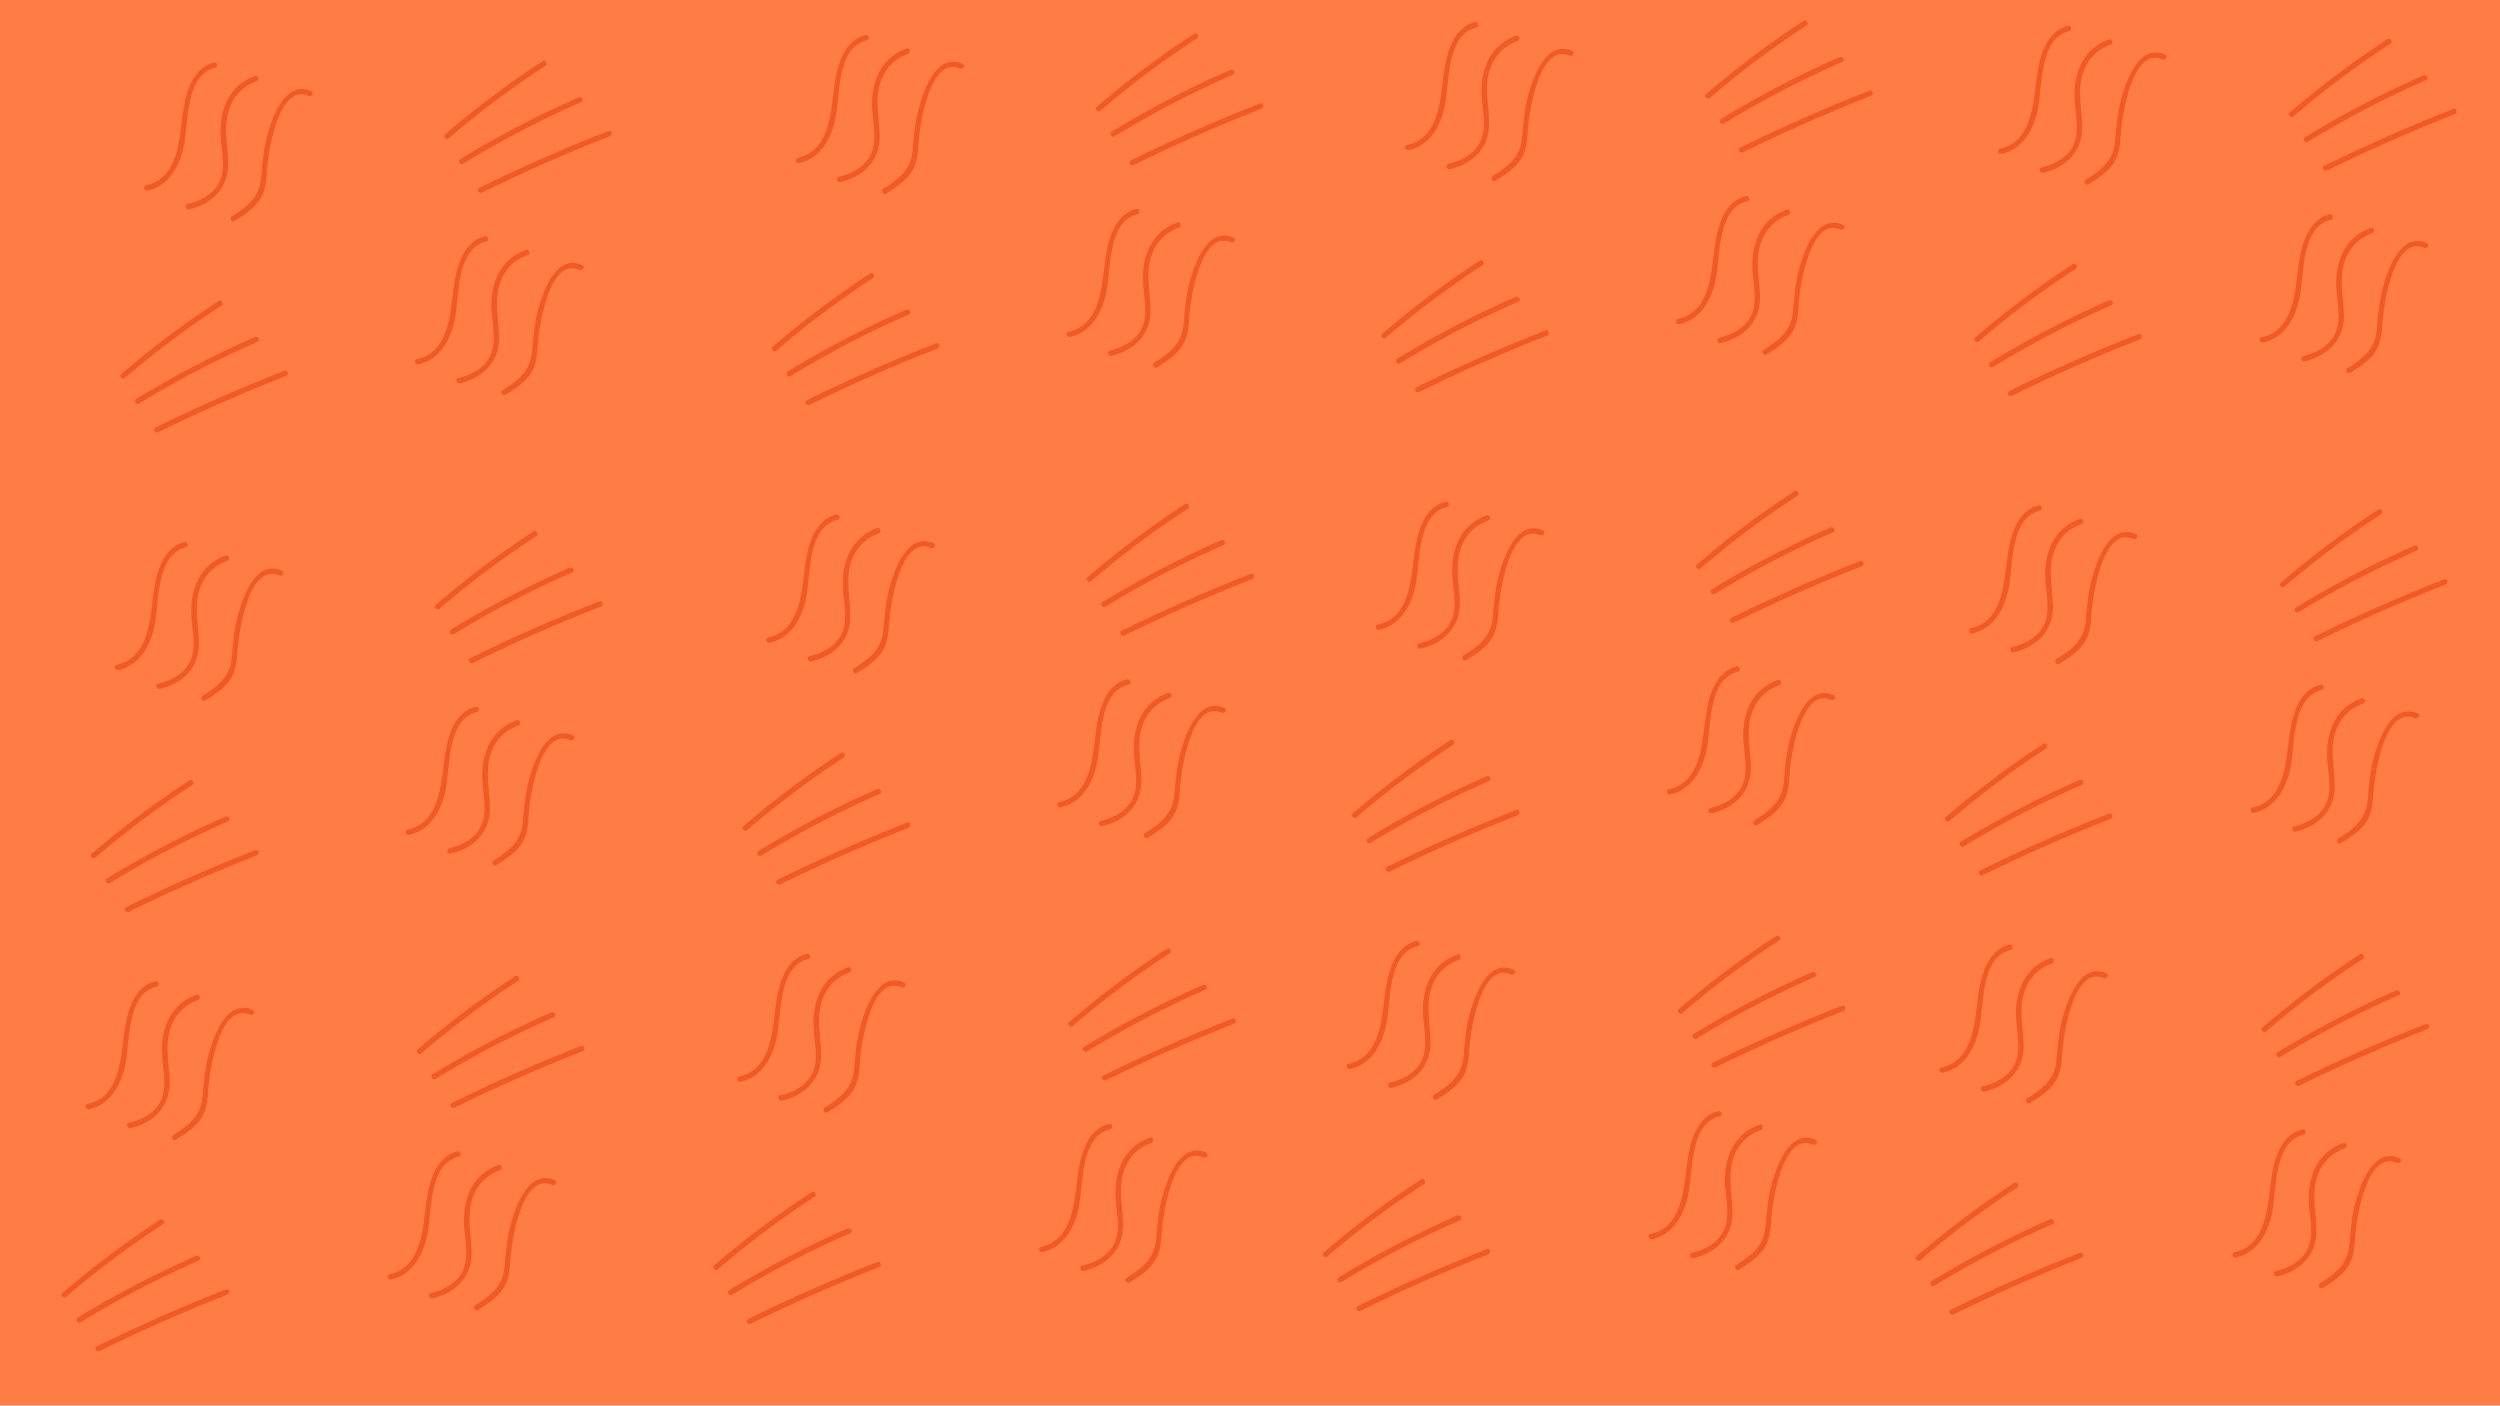 <svg xmlns="http://www.w3.org/2000/svg" viewBox="0 0 1366 768"><defs><style>.cls-1{fill:#ff7d45;}.cls-2{fill:#f15a24;}</style></defs><title>Asset 2</title><g id="Layer_2" data-name="Layer 2"><g id="Layer_1-2" data-name="Layer 1"><rect class="cls-1" width="1366" height="768"/><path class="cls-2" d="M116.83,34.16c-12.08,2.88-15.64,17.75-17,28.32-1.87,14.1-2.58,35-20,38.76-1.89.41-1.09,3.3.8,2.9,11.92-2.59,17.93-14,20-25.13,2.4-12.57.72-38.08,17-42,1.87-.45,1.08-3.34-.8-2.89Z"/><path class="cls-2" d="M139.32,41.54c-13.38,4.74-18.92,17-18.86,30.53,0,8.37,3,17.74,0,25.84-2.84,7.67-10.48,11.9-18,13.62-1.88.43-1.08,3.32.8,2.9,12.51-2.84,21.5-11.6,21.46-24.85,0-8.58-2.14-17-.61-25.58,1.62-9.17,7.21-16.43,16.07-19.57,1.81-.64,1-3.54-.8-2.89Z"/><path class="cls-2" d="M170.12,49.83C156,43.77,149.2,63.07,146.28,73.07c-2.39,8.2-2.88,16.21-3.68,24.63-1,10.18-7.77,15.36-15.92,20.45-1.63,1-.13,3.62,1.52,2.59,4.73-2.95,9.63-6.06,13.05-10.56,3.8-5,4.25-10.76,4.61-16.82.57-9.5,6.15-48.08,22.74-40.94,1.76.76,3.29-1.82,1.52-2.59Z"/><path class="cls-2" d="M68.34,206.46A491.55,491.55,0,0,1,121,167c1.61-1.05.11-3.65-1.52-2.59a499.38,499.38,0,0,0-53.28,40c-1.46,1.26.67,3.38,2.13,2.12Z"/><path class="cls-2" d="M76,220.5a540.49,540.49,0,0,1,64.66-33.71c1.76-.78.24-3.36-1.52-2.59a541.25,541.25,0,0,0-64.66,33.71c-1.64,1-.14,3.6,1.52,2.59Z"/><path class="cls-2" d="M86.38,236.22q34.29-16.87,69.89-30.81c1.78-.69,1-3.59-.79-2.89q-36,14.07-70.61,31.11c-1.73.85-.22,3.44,1.51,2.59Z"/><path class="cls-2" d="M100.83,296.16c-12.08,2.88-15.64,17.75-17,28.32-1.87,14.1-2.58,35-20,38.76-1.89.41-1.09,3.3.8,2.9,11.92-2.59,17.93-14,20-25.13,2.4-12.57.72-38.08,17-42,1.87-.45,1.08-3.34-.8-2.89Z"/><path class="cls-2" d="M123.32,303.54c-13.38,4.74-18.92,17-18.86,30.53,0,8.37,3,17.74,0,25.84-2.84,7.67-10.48,11.9-18,13.62-1.88.43-1.08,3.32.8,2.9,12.51-2.84,21.5-11.6,21.46-24.85,0-8.58-2.14-17-.61-25.58,1.62-9.17,7.21-16.43,16.07-19.57,1.81-.64,1-3.54-.8-2.89Z"/><path class="cls-2" d="M154.12,311.83c-14.09-6.06-20.92,13.24-23.84,23.24-2.39,8.2-2.88,16.21-3.68,24.63-1,10.18-7.77,15.36-15.92,20.45-1.63,1-.13,3.62,1.52,2.59,4.73-2.95,9.63-6.06,13-10.56,3.8-5,4.25-10.76,4.61-16.82.57-9.5,6.15-48.08,22.74-40.94,1.76.76,3.29-1.82,1.52-2.59Z"/><path class="cls-2" d="M52.34,468.46A491.55,491.55,0,0,1,105,429c1.61-1.05.11-3.65-1.52-2.59a499.38,499.38,0,0,0-53.28,40c-1.46,1.26.67,3.38,2.13,2.12Z"/><path class="cls-2" d="M60,482.5a540.49,540.49,0,0,1,64.66-33.71c1.76-.78.24-3.36-1.52-2.59a541.25,541.25,0,0,0-64.66,33.71c-1.64,1-.14,3.6,1.52,2.59Z"/><path class="cls-2" d="M70.38,498.22q34.29-16.87,69.89-30.81c1.78-.69,1-3.59-.79-2.89q-36,14.07-70.61,31.11c-1.73.85-.22,3.44,1.51,2.59Z"/><path class="cls-2" d="M84.83,536.16c-12.08,2.88-15.64,17.75-17,28.32-1.87,14.1-2.58,35-20,38.76-1.89.41-1.09,3.3.8,2.9,11.92-2.59,17.93-14,20-25.13,2.4-12.57.72-38.08,17-42,1.87-.45,1.08-3.34-.8-2.89Z"/><path class="cls-2" d="M107.32,543.54c-13.38,4.74-18.92,17-18.86,30.53,0,8.37,3,17.74,0,25.84-2.84,7.67-10.48,11.9-18,13.62-1.88.43-1.08,3.32.8,2.9,12.51-2.84,21.5-11.6,21.46-24.85,0-8.58-2.14-17-.61-25.58,1.62-9.17,7.21-16.43,16.07-19.57,1.81-.64,1-3.54-.8-2.89Z"/><path class="cls-2" d="M138.12,551.83c-14.09-6.06-20.92,13.24-23.84,23.24-2.39,8.2-2.88,16.21-3.68,24.63-1,10.18-7.77,15.36-15.92,20.45-1.63,1-.13,3.62,1.52,2.59,4.73-3,9.63-6.06,13-10.56,3.8-5,4.25-10.76,4.61-16.82.57-9.5,6.15-48.08,22.74-40.94,1.76.76,3.29-1.82,1.52-2.59Z"/><path class="cls-2" d="M36.34,708.46A491.55,491.55,0,0,1,89,669c1.61-1.05.11-3.65-1.52-2.59a499.38,499.38,0,0,0-53.28,40c-1.46,1.26.67,3.38,2.13,2.12Z"/><path class="cls-2" d="M44,722.5a540.49,540.49,0,0,1,64.66-33.71c1.76-.78.24-3.36-1.52-2.59a541.25,541.25,0,0,0-64.66,33.71c-1.64,1-.14,3.6,1.52,2.59Z"/><path class="cls-2" d="M54.38,738.22q34.29-16.87,69.89-30.81c1.78-.69,1-3.59-.79-2.89q-36,14.07-70.61,31.11c-1.73.85-.22,3.44,1.51,2.59Z"/><path class="cls-2" d="M245.34,75.46A491.55,491.55,0,0,1,298,36c1.61-1,.11-3.65-1.52-2.59a499.38,499.38,0,0,0-53.28,40c-1.46,1.26.67,3.38,2.13,2.12Z"/><path class="cls-2" d="M253,89.5a540.49,540.49,0,0,1,64.66-33.71c1.76-.78.24-3.36-1.52-2.59a541.25,541.25,0,0,0-64.66,33.71c-1.64,1-.14,3.6,1.52,2.59Z"/><path class="cls-2" d="M263.38,105.22q34.29-16.87,69.89-30.81c1.78-.69,1-3.59-.79-2.89q-36,14.07-70.61,31.11c-1.73.85-.22,3.44,1.51,2.59Z"/><path class="cls-2" d="M264.83,129.16c-12.08,2.88-15.64,17.75-17,28.32-1.87,14.1-2.58,35-20,38.76-1.89.41-1.09,3.3.8,2.9,11.92-2.59,17.93-14,20-25.13,2.4-12.57.72-38.08,17-42,1.87-.45,1.08-3.34-.8-2.89Z"/><path class="cls-2" d="M287.32,136.54c-13.38,4.74-18.92,17-18.86,30.53,0,8.37,3,17.74,0,25.84-2.84,7.67-10.48,11.9-18,13.62-1.88.43-1.08,3.32.8,2.9,12.51-2.84,21.5-11.6,21.46-24.85,0-8.58-2.14-17-.61-25.58,1.62-9.17,7.21-16.43,16.07-19.57,1.81-.64,1-3.54-.8-2.89Z"/><path class="cls-2" d="M318.12,144.83c-14.09-6.06-20.92,13.24-23.84,23.24-2.39,8.2-2.88,16.21-3.68,24.63-1,10.18-7.77,15.36-15.92,20.45-1.63,1-.13,3.62,1.52,2.59,4.73-3,9.63-6.06,13.05-10.56,3.8-5,4.25-10.76,4.61-16.82.57-9.5,6.15-48.08,22.74-40.94,1.76.76,3.29-1.82,1.52-2.59Z"/><path class="cls-2" d="M240.34,332.46A491.55,491.55,0,0,1,293,293c1.61-1.05.11-3.65-1.52-2.59a499.38,499.38,0,0,0-53.28,40c-1.46,1.26.67,3.38,2.13,2.12Z"/><path class="cls-2" d="M248,346.5a540.49,540.49,0,0,1,64.66-33.71c1.76-.78.24-3.36-1.52-2.59a541.25,541.25,0,0,0-64.66,33.71c-1.64,1-.14,3.6,1.52,2.59Z"/><path class="cls-2" d="M258.38,362.22q34.29-16.87,69.89-30.81c1.78-.69,1-3.59-.79-2.89q-36,14.07-70.61,31.11c-1.73.85-.22,3.44,1.51,2.59Z"/><path class="cls-2" d="M259.83,386.16c-12.08,2.88-15.64,17.75-17,28.32-1.87,14.1-2.58,35-20,38.76-1.89.41-1.09,3.3.8,2.9,11.92-2.59,17.93-14,20-25.13,2.4-12.57.72-38.08,17-42,1.87-.45,1.08-3.34-.8-2.89Z"/><path class="cls-2" d="M282.32,393.54c-13.38,4.74-18.92,17-18.86,30.53,0,8.37,3,17.74,0,25.84-2.84,7.67-10.48,11.9-18,13.62-1.88.43-1.08,3.32.8,2.9,12.51-2.84,21.5-11.6,21.46-24.85,0-8.58-2.14-17-.61-25.58,1.62-9.17,7.21-16.43,16.07-19.57,1.81-.64,1-3.54-.8-2.89Z"/><path class="cls-2" d="M313.12,401.83c-14.09-6.06-20.92,13.24-23.84,23.24-2.39,8.2-2.88,16.21-3.68,24.63-1,10.18-7.77,15.36-15.92,20.45-1.63,1-.13,3.62,1.52,2.59,4.73-2.95,9.63-6.06,13.05-10.56,3.8-5,4.25-10.76,4.61-16.82.57-9.5,6.15-48.08,22.74-40.94,1.76.76,3.29-1.82,1.52-2.59Z"/><path class="cls-2" d="M230.34,575.46A491.55,491.55,0,0,1,283,536c1.61-1.05.11-3.65-1.52-2.59a499.38,499.38,0,0,0-53.28,40c-1.46,1.26.67,3.38,2.13,2.12Z"/><path class="cls-2" d="M238,589.5a540.49,540.49,0,0,1,64.66-33.71c1.76-.78.24-3.36-1.52-2.59a541.25,541.25,0,0,0-64.66,33.71c-1.64,1-.14,3.6,1.52,2.59Z"/><path class="cls-2" d="M248.38,605.22q34.29-16.87,69.89-30.81c1.78-.69,1-3.59-.79-2.89q-36,14.07-70.61,31.11c-1.73.85-.22,3.44,1.51,2.59Z"/><path class="cls-2" d="M249.83,629.16c-12.08,2.88-15.64,17.75-17,28.32-1.87,14.1-2.58,35-20,38.76-1.89.41-1.09,3.3.8,2.9,11.92-2.59,17.93-14,20-25.13,2.4-12.57.72-38.08,17-42,1.87-.45,1.08-3.34-.8-2.89Z"/><path class="cls-2" d="M272.32,636.54c-13.38,4.74-18.92,17-18.86,30.53,0,8.37,3,17.74,0,25.84-2.84,7.67-10.48,11.9-18,13.62-1.88.43-1.08,3.32.8,2.9,12.51-2.84,21.5-11.6,21.46-24.85,0-8.58-2.14-17-.61-25.58,1.62-9.17,7.21-16.43,16.07-19.57,1.81-.64,1-3.54-.8-2.89Z"/><path class="cls-2" d="M303.12,644.83c-14.09-6.06-20.92,13.24-23.84,23.24-2.39,8.2-2.88,16.21-3.68,24.63-1,10.18-7.77,15.36-15.92,20.45-1.63,1-.13,3.62,1.52,2.59,4.73-3,9.63-6.06,13.05-10.56,3.8-5,4.25-10.76,4.61-16.82.57-9.5,6.15-48.08,22.74-40.94,1.76.76,3.29-1.82,1.52-2.59Z"/><path class="cls-2" d="M472.83,19.16c-12.08,2.88-15.64,17.75-17,28.32-1.87,14.1-2.58,35-20,38.76-1.89.41-1.09,3.3.8,2.9,11.92-2.59,17.93-14,20-25.13,2.4-12.57.72-38.08,17-42,1.87-.45,1.08-3.34-.8-2.89Z"/><path class="cls-2" d="M495.32,26.54c-13.38,4.74-18.92,17-18.86,30.53,0,8.37,3,17.74,0,25.84-2.84,7.67-10.48,11.9-18.05,13.62-1.88.43-1.08,3.32.8,2.9,12.51-2.84,21.5-11.6,21.46-24.85,0-8.58-2.14-17-.61-25.58,1.62-9.17,7.21-16.43,16.07-19.57,1.81-.64,1-3.54-.8-2.89Z"/><path class="cls-2" d="M526.12,34.83C512,28.77,505.2,48.07,502.28,58.07c-2.39,8.2-2.88,16.21-3.68,24.63-1,10.18-7.77,15.36-15.92,20.45-1.63,1-.13,3.62,1.52,2.59,4.73-2.95,9.63-6.06,13.05-10.56,3.8-5,4.25-10.76,4.61-16.82.57-9.5,6.15-48.08,22.74-40.94,1.76.76,3.29-1.82,1.52-2.59Z"/><path class="cls-2" d="M424.34,191.46A491.55,491.55,0,0,1,477,152c1.61-1.05.11-3.65-1.52-2.59a499.38,499.38,0,0,0-53.28,40c-1.46,1.26.67,3.38,2.13,2.12Z"/><path class="cls-2" d="M432,205.5a540.49,540.49,0,0,1,64.66-33.71c1.76-.78.24-3.36-1.52-2.59a541.25,541.25,0,0,0-64.66,33.71c-1.64,1-.14,3.6,1.52,2.59Z"/><path class="cls-2" d="M442.38,221.22q34.29-16.87,69.89-30.81c1.78-.69,1-3.59-.79-2.89q-36,14.07-70.61,31.11c-1.73.85-.22,3.44,1.51,2.59Z"/><path class="cls-2" d="M456.83,281.16c-12.08,2.88-15.64,17.75-17,28.32-1.87,14.1-2.58,35-20,38.76-1.89.41-1.09,3.3.8,2.9,11.92-2.59,17.93-14,20-25.13,2.4-12.57.72-38.08,17-42,1.87-.45,1.08-3.34-.8-2.89Z"/><path class="cls-2" d="M479.32,288.54c-13.38,4.74-18.92,17-18.86,30.53,0,8.37,3,17.74,0,25.84-2.84,7.67-10.48,11.9-18.05,13.62-1.88.43-1.08,3.32.8,2.9,12.51-2.84,21.5-11.6,21.46-24.85,0-8.58-2.14-17-.61-25.58,1.62-9.17,7.21-16.43,16.07-19.57,1.81-.64,1-3.54-.8-2.89Z"/><path class="cls-2" d="M510.12,296.83c-14.09-6.06-20.92,13.24-23.84,23.24-2.39,8.2-2.88,16.21-3.68,24.63-1,10.18-7.77,15.36-15.92,20.45-1.63,1-.13,3.62,1.52,2.59,4.73-2.95,9.63-6.06,13.05-10.56,3.8-5,4.25-10.76,4.61-16.82.57-9.5,6.15-48.08,22.74-40.94,1.76.76,3.29-1.82,1.52-2.59Z"/><path class="cls-2" d="M408.34,453.46A491.55,491.55,0,0,1,461,414c1.61-1.05.11-3.65-1.52-2.59a499.38,499.38,0,0,0-53.28,40c-1.46,1.26.67,3.38,2.13,2.12Z"/><path class="cls-2" d="M416,467.5a540.49,540.49,0,0,1,64.66-33.71c1.76-.78.24-3.36-1.52-2.59a541.25,541.25,0,0,0-64.66,33.71c-1.64,1-.14,3.6,1.52,2.59Z"/><path class="cls-2" d="M426.38,483.22q34.29-16.87,69.89-30.81c1.78-.69,1-3.59-.79-2.89q-36,14.07-70.61,31.11c-1.73.85-.22,3.44,1.51,2.59Z"/><path class="cls-2" d="M440.83,521.16c-12.08,2.88-15.64,17.75-17,28.32-1.87,14.1-2.58,35-20,38.76-1.89.41-1.09,3.3.8,2.9,11.92-2.59,17.93-14,20-25.13,2.4-12.57.72-38.08,17-42,1.87-.45,1.08-3.34-.8-2.89Z"/><path class="cls-2" d="M463.32,528.54c-13.38,4.74-18.92,17-18.86,30.53,0,8.37,3,17.74,0,25.84-2.84,7.67-10.48,11.9-18.05,13.62-1.88.43-1.08,3.32.8,2.9,12.51-2.84,21.5-11.6,21.46-24.85,0-8.58-2.14-17-.61-25.58,1.62-9.17,7.21-16.43,16.07-19.57,1.81-.64,1-3.54-.8-2.89Z"/><path class="cls-2" d="M494.12,536.83c-14.09-6.06-20.92,13.24-23.84,23.24-2.39,8.2-2.88,16.21-3.68,24.63-1,10.18-7.77,15.36-15.92,20.45-1.63,1-.13,3.62,1.52,2.59,4.73-3,9.63-6.06,13.05-10.56,3.8-5,4.25-10.76,4.61-16.82.57-9.5,6.15-48.08,22.74-40.94,1.76.76,3.29-1.82,1.52-2.59Z"/><path class="cls-2" d="M392.34,693.46A491.55,491.55,0,0,1,445,654c1.61-1.05.11-3.65-1.52-2.59a499.38,499.38,0,0,0-53.28,40c-1.46,1.26.67,3.38,2.13,2.12Z"/><path class="cls-2" d="M400,707.5a540.49,540.49,0,0,1,64.66-33.71c1.76-.78.24-3.36-1.52-2.59a541.25,541.25,0,0,0-64.66,33.71c-1.64,1-.14,3.6,1.52,2.59Z"/><path class="cls-2" d="M410.38,723.22q34.29-16.87,69.89-30.81c1.78-.69,1-3.59-.79-2.89q-36,14.07-70.61,31.11c-1.73.85-.22,3.44,1.51,2.59Z"/><path class="cls-2" d="M601.34,60.46A491.55,491.55,0,0,1,654,21c1.61-1,.11-3.65-1.52-2.59a499.38,499.38,0,0,0-53.28,40c-1.46,1.26.67,3.38,2.13,2.12Z"/><path class="cls-2" d="M609,74.5a540.49,540.49,0,0,1,64.66-33.71c1.76-.78.24-3.36-1.52-2.59a541.25,541.25,0,0,0-64.66,33.71c-1.64,1-.14,3.6,1.52,2.59Z"/><path class="cls-2" d="M619.38,90.22q34.29-16.87,69.89-30.81c1.78-.69,1-3.59-.79-2.89q-36,14.07-70.61,31.11c-1.73.85-.22,3.44,1.51,2.59Z"/><path class="cls-2" d="M620.83,114.16c-12.08,2.88-15.64,17.75-17,28.32-1.87,14.1-2.58,35-20,38.76-1.89.41-1.09,3.3.8,2.9,11.92-2.59,17.93-14,20-25.13,2.4-12.57.72-38.08,17-42,1.87-.45,1.08-3.34-.8-2.89Z"/><path class="cls-2" d="M643.32,121.54c-13.38,4.74-18.92,17-18.86,30.53,0,8.37,3,17.74,0,25.84-2.84,7.67-10.48,11.9-18.05,13.62-1.88.43-1.08,3.32.8,2.9,12.51-2.84,21.5-11.6,21.46-24.85,0-8.58-2.14-17-.61-25.58,1.62-9.17,7.21-16.43,16.07-19.57,1.81-.64,1-3.54-.8-2.89Z"/><path class="cls-2" d="M674.12,129.83c-14.09-6.06-20.92,13.24-23.84,23.24-2.39,8.2-2.88,16.21-3.68,24.63-1,10.18-7.77,15.36-15.92,20.45-1.63,1-.13,3.62,1.52,2.59,4.73-3,9.63-6.06,13-10.56,3.8-5,4.25-10.76,4.61-16.82.57-9.5,6.15-48.08,22.74-40.94,1.76.76,3.29-1.82,1.52-2.59Z"/><path class="cls-2" d="M596.34,317.46A491.55,491.55,0,0,1,649,278c1.61-1.05.11-3.65-1.52-2.59a499.38,499.38,0,0,0-53.28,40c-1.46,1.26.67,3.38,2.13,2.12Z"/><path class="cls-2" d="M604,331.5a540.49,540.49,0,0,1,64.66-33.71c1.76-.78.24-3.36-1.52-2.59a541.25,541.25,0,0,0-64.66,33.71c-1.64,1-.14,3.6,1.52,2.59Z"/><path class="cls-2" d="M614.38,347.22q34.29-16.87,69.89-30.81c1.78-.69,1-3.59-.79-2.89q-36,14.07-70.61,31.11c-1.73.85-.22,3.44,1.51,2.59Z"/><path class="cls-2" d="M615.83,371.16c-12.08,2.88-15.64,17.75-17,28.32-1.87,14.1-2.58,35-20,38.76-1.89.41-1.09,3.3.8,2.9,11.92-2.59,17.93-14,20-25.13,2.4-12.57.72-38.08,17-42,1.87-.45,1.08-3.34-.8-2.89Z"/><path class="cls-2" d="M638.32,378.54c-13.38,4.74-18.92,17-18.86,30.53,0,8.37,3,17.74,0,25.84-2.84,7.67-10.48,11.9-18.05,13.62-1.88.43-1.08,3.32.8,2.9,12.51-2.84,21.5-11.6,21.46-24.85,0-8.58-2.14-17-.61-25.58,1.62-9.17,7.21-16.43,16.07-19.57,1.81-.64,1-3.54-.8-2.89Z"/><path class="cls-2" d="M669.12,386.83c-14.09-6.06-20.92,13.24-23.84,23.24-2.39,8.2-2.88,16.21-3.68,24.63-1,10.18-7.77,15.36-15.92,20.45-1.63,1-.13,3.62,1.52,2.59,4.73-2.95,9.63-6.06,13-10.56,3.8-5,4.25-10.76,4.61-16.82.57-9.5,6.15-48.08,22.74-40.94,1.76.76,3.29-1.82,1.52-2.59Z"/><path class="cls-2" d="M586.34,560.46A491.55,491.55,0,0,1,639,521c1.61-1.05.11-3.65-1.52-2.59a499.38,499.38,0,0,0-53.28,40c-1.46,1.26.67,3.38,2.13,2.12Z"/><path class="cls-2" d="M594,574.5a540.49,540.49,0,0,1,64.66-33.71c1.76-.78.24-3.36-1.52-2.59a541.25,541.25,0,0,0-64.66,33.71c-1.64,1-.14,3.6,1.52,2.59Z"/><path class="cls-2" d="M604.38,590.22q34.29-16.87,69.89-30.81c1.78-.69,1-3.59-.79-2.89q-36,14.07-70.61,31.11c-1.73.85-.22,3.44,1.51,2.59Z"/><path class="cls-2" d="M605.83,614.16c-12.08,2.88-15.64,17.75-17,28.32-1.87,14.1-2.58,35-20,38.76-1.89.41-1.09,3.3.8,2.9,11.92-2.59,17.93-14,20-25.13,2.4-12.57.72-38.08,17-42,1.87-.45,1.08-3.34-.8-2.89Z"/><path class="cls-2" d="M628.32,621.54c-13.38,4.74-18.92,17-18.86,30.53,0,8.37,3,17.74,0,25.84-2.84,7.67-10.48,11.9-18.05,13.62-1.88.43-1.08,3.32.8,2.9,12.51-2.84,21.5-11.6,21.46-24.85,0-8.58-2.14-17-.61-25.58,1.62-9.17,7.21-16.43,16.07-19.57,1.81-.64,1-3.54-.8-2.89Z"/><path class="cls-2" d="M659.12,629.83c-14.09-6.06-20.92,13.24-23.84,23.24-2.39,8.2-2.88,16.21-3.68,24.63-1,10.18-7.77,15.36-15.92,20.45-1.63,1-.13,3.62,1.52,2.59,4.73-3,9.63-6.06,13-10.56,3.8-5,4.25-10.76,4.61-16.82.57-9.5,6.15-48.08,22.74-40.94,1.76.76,3.29-1.82,1.52-2.59Z"/><path class="cls-2" d="M805.83,12.16c-12.08,2.88-15.64,17.75-17,28.32-1.87,14.1-2.58,35-20,38.76-1.89.41-1.09,3.3.8,2.9,11.92-2.59,17.93-14,20-25.13,2.4-12.57.72-38.08,17-42,1.87-.45,1.08-3.34-.8-2.89Z"/><path class="cls-2" d="M828.32,19.54c-13.38,4.74-18.92,17-18.86,30.53,0,8.37,3,17.74,0,25.84-2.84,7.67-10.48,11.9-18.05,13.62-1.88.43-1.08,3.32.8,2.9,12.51-2.84,21.5-11.6,21.46-24.85,0-8.58-2.14-17-.61-25.58,1.62-9.17,7.21-16.43,16.07-19.57,1.81-.64,1-3.54-.8-2.89Z"/><path class="cls-2" d="M859.12,27.83C845,21.77,838.2,41.07,835.28,51.07c-2.39,8.2-2.88,16.21-3.68,24.63-1,10.18-7.77,15.36-15.92,20.45-1.63,1-.13,3.62,1.52,2.59,4.73-2.95,9.63-6.06,13-10.56,3.8-5,4.25-10.76,4.61-16.82.57-9.5,6.15-48.08,22.74-40.94,1.76.76,3.29-1.82,1.52-2.59Z"/><path class="cls-2" d="M757.34,184.46A491.55,491.55,0,0,1,810,145c1.61-1.05.11-3.65-1.52-2.59a499.38,499.38,0,0,0-53.28,40c-1.46,1.26.67,3.38,2.13,2.12Z"/><path class="cls-2" d="M765,198.5a540.49,540.49,0,0,1,64.66-33.71c1.76-.78.24-3.36-1.52-2.59a541.25,541.25,0,0,0-64.66,33.71c-1.64,1-.14,3.6,1.52,2.59Z"/><path class="cls-2" d="M775.38,214.22q34.29-16.87,69.89-30.81c1.78-.69,1-3.59-.79-2.89q-36,14.07-70.61,31.11c-1.73.85-.22,3.44,1.51,2.59Z"/><path class="cls-2" d="M789.83,274.16c-12.08,2.88-15.64,17.75-17,28.32-1.87,14.1-2.58,35-20,38.76-1.89.41-1.09,3.3.8,2.9,11.92-2.59,17.93-14,20-25.13,2.4-12.57.72-38.08,17-42,1.87-.45,1.08-3.34-.8-2.89Z"/><path class="cls-2" d="M812.32,281.54c-13.38,4.74-18.92,17-18.86,30.53,0,8.37,3,17.74,0,25.84-2.84,7.67-10.48,11.9-18.05,13.62-1.88.43-1.08,3.32.8,2.9,12.51-2.84,21.5-11.6,21.46-24.85,0-8.58-2.14-17-.61-25.58,1.62-9.17,7.21-16.43,16.07-19.57,1.81-.64,1-3.54-.8-2.89Z"/><path class="cls-2" d="M843.12,289.83c-14.09-6.06-20.92,13.24-23.84,23.24-2.39,8.2-2.88,16.21-3.68,24.63-1,10.18-7.77,15.36-15.92,20.45-1.63,1-.13,3.62,1.52,2.59,4.73-2.95,9.63-6.06,13-10.56,3.8-5,4.25-10.76,4.61-16.82.57-9.5,6.15-48.08,22.74-40.94,1.76.76,3.29-1.82,1.52-2.59Z"/><path class="cls-2" d="M741.34,446.46A491.55,491.55,0,0,1,794,407c1.61-1.05.11-3.65-1.52-2.59a499.38,499.38,0,0,0-53.28,40c-1.46,1.26.67,3.38,2.13,2.12Z"/><path class="cls-2" d="M749,460.5a540.49,540.49,0,0,1,64.66-33.71c1.76-.78.24-3.36-1.52-2.59a541.25,541.25,0,0,0-64.66,33.71c-1.64,1-.14,3.6,1.52,2.59Z"/><path class="cls-2" d="M759.38,476.22q34.29-16.87,69.89-30.81c1.78-.69,1-3.59-.79-2.89q-36,14.07-70.61,31.11c-1.73.85-.22,3.44,1.51,2.59Z"/><path class="cls-2" d="M773.83,514.16c-12.08,2.88-15.64,17.75-17,28.32-1.87,14.1-2.58,35-20,38.76-1.89.41-1.09,3.3.8,2.9,11.92-2.59,17.93-14,20-25.13,2.4-12.57.72-38.08,17-42,1.87-.45,1.08-3.34-.8-2.89Z"/><path class="cls-2" d="M796.32,521.54c-13.38,4.74-18.92,17-18.86,30.53,0,8.37,3,17.74,0,25.84-2.84,7.67-10.48,11.9-18.05,13.62-1.88.43-1.08,3.32.8,2.9,12.51-2.84,21.5-11.6,21.46-24.85,0-8.58-2.14-17-.61-25.58,1.62-9.17,7.21-16.43,16.07-19.57,1.81-.64,1-3.54-.8-2.89Z"/><path class="cls-2" d="M827.12,529.83c-14.09-6.06-20.92,13.24-23.84,23.24-2.39,8.2-2.88,16.21-3.68,24.63-1,10.18-7.77,15.36-15.92,20.45-1.63,1-.13,3.62,1.52,2.59,4.73-3,9.63-6.06,13-10.56,3.8-5,4.25-10.76,4.61-16.82.57-9.5,6.15-48.08,22.74-40.94,1.76.76,3.29-1.82,1.52-2.59Z"/><path class="cls-2" d="M725.34,686.46A491.55,491.55,0,0,1,778,647c1.61-1.05.11-3.65-1.52-2.59a499.38,499.38,0,0,0-53.28,40c-1.46,1.26.67,3.38,2.13,2.12Z"/><path class="cls-2" d="M733,700.5a540.49,540.49,0,0,1,64.66-33.71c1.76-.78.24-3.36-1.52-2.59a541.25,541.25,0,0,0-64.66,33.71c-1.64,1-.14,3.6,1.52,2.59Z"/><path class="cls-2" d="M743.38,716.22q34.29-16.87,69.89-30.81c1.78-.69,1-3.59-.79-2.89q-36,14.07-70.61,31.11c-1.73.85-.22,3.44,1.51,2.59Z"/><path class="cls-2" d="M934.34,53.46A491.55,491.55,0,0,1,987,14c1.61-1.05.11-3.65-1.52-2.59a499.38,499.38,0,0,0-53.28,40c-1.46,1.26.67,3.38,2.13,2.12Z"/><path class="cls-2" d="M942,67.5a540.49,540.49,0,0,1,64.66-33.71c1.76-.78.24-3.36-1.52-2.59a541.25,541.25,0,0,0-64.66,33.71c-1.64,1-.14,3.6,1.52,2.59Z"/><path class="cls-2" d="M952.38,83.22q34.29-16.87,69.89-30.81c1.78-.69,1-3.59-.79-2.89q-36,14.07-70.61,31.11c-1.73.85-.22,3.44,1.51,2.59Z"/><path class="cls-2" d="M953.83,107.16c-12.08,2.88-15.64,17.75-17,28.32-1.87,14.1-2.58,35-20,38.76-1.89.41-1.09,3.3.8,2.9,11.92-2.59,17.93-14,20-25.13,2.4-12.57.72-38.08,17-42,1.87-.45,1.08-3.34-.8-2.89Z"/><path class="cls-2" d="M976.32,114.54c-13.38,4.74-18.92,17-18.86,30.53,0,8.37,3,17.74,0,25.84-2.84,7.67-10.48,11.9-18.05,13.62-1.88.43-1.08,3.32.8,2.9,12.51-2.84,21.5-11.6,21.46-24.85,0-8.58-2.14-17-.61-25.58,1.62-9.17,7.21-16.43,16.07-19.57,1.81-.64,1-3.54-.8-2.89Z"/><path class="cls-2" d="M1007.12,122.83c-14.09-6.06-20.92,13.24-23.84,23.24-2.39,8.2-2.88,16.21-3.68,24.63-1,10.18-7.77,15.36-15.92,20.45-1.63,1-.13,3.62,1.52,2.59,4.73-3,9.63-6.06,13-10.56,3.8-5,4.25-10.76,4.61-16.82.57-9.5,6.15-48.08,22.74-40.94,1.76.76,3.29-1.82,1.52-2.59Z"/><path class="cls-2" d="M929.34,310.46A491.55,491.55,0,0,1,982,271c1.61-1.05.11-3.65-1.52-2.59a499.38,499.38,0,0,0-53.28,40c-1.46,1.26.67,3.38,2.13,2.12Z"/><path class="cls-2" d="M937,324.5a540.49,540.49,0,0,1,64.66-33.71c1.76-.78.24-3.36-1.52-2.59a541.25,541.25,0,0,0-64.66,33.71c-1.64,1-.14,3.6,1.52,2.59Z"/><path class="cls-2" d="M947.38,340.22q34.29-16.87,69.89-30.81c1.78-.69,1-3.59-.79-2.89q-36,14.07-70.61,31.11c-1.73.85-.22,3.44,1.51,2.59Z"/><path class="cls-2" d="M948.83,364.16c-12.08,2.88-15.64,17.75-17,28.32-1.87,14.1-2.58,35-20,38.76-1.89.41-1.09,3.3.8,2.9,11.92-2.59,17.93-14,20-25.13,2.4-12.57.72-38.08,17-42,1.87-.45,1.08-3.34-.8-2.89Z"/><path class="cls-2" d="M971.32,371.54c-13.38,4.74-18.92,17-18.86,30.53,0,8.37,3,17.74,0,25.84-2.84,7.67-10.48,11.9-18.05,13.62-1.88.43-1.08,3.32.8,2.9,12.51-2.84,21.5-11.6,21.46-24.85,0-8.58-2.14-17-.61-25.58,1.62-9.17,7.21-16.43,16.07-19.57,1.81-.64,1-3.54-.8-2.89Z"/><path class="cls-2" d="M1002.12,379.83c-14.09-6.06-20.92,13.24-23.84,23.24-2.39,8.2-2.88,16.21-3.68,24.63-1,10.18-7.77,15.36-15.92,20.45-1.63,1-.13,3.62,1.52,2.59,4.73-2.95,9.63-6.06,13-10.56,3.8-5,4.25-10.76,4.61-16.82.57-9.5,6.15-48.08,22.74-40.94,1.76.76,3.29-1.82,1.52-2.59Z"/><path class="cls-2" d="M919.34,553.46A491.55,491.55,0,0,1,972,514c1.61-1.05.11-3.65-1.52-2.59a499.38,499.38,0,0,0-53.28,40c-1.46,1.26.67,3.38,2.13,2.12Z"/><path class="cls-2" d="M927,567.5a540.49,540.49,0,0,1,64.66-33.71c1.76-.78.24-3.36-1.52-2.59a541.25,541.25,0,0,0-64.66,33.71c-1.64,1-.14,3.6,1.52,2.59Z"/><path class="cls-2" d="M937.38,583.22q34.29-16.87,69.89-30.81c1.78-.69,1-3.59-.79-2.89q-36,14.07-70.61,31.11c-1.73.85-.22,3.44,1.51,2.59Z"/><path class="cls-2" d="M938.83,607.16c-12.08,2.88-15.64,17.75-17,28.32-1.87,14.1-2.58,35-20,38.76-1.89.41-1.09,3.3.8,2.9,11.92-2.59,17.93-14,20-25.13,2.4-12.57.72-38.08,17-42,1.87-.45,1.08-3.34-.8-2.89Z"/><path class="cls-2" d="M961.32,614.54c-13.38,4.74-18.92,17-18.86,30.53,0,8.37,3,17.74,0,25.84-2.84,7.67-10.48,11.9-18.05,13.62-1.88.43-1.08,3.32.8,2.9,12.51-2.84,21.5-11.6,21.46-24.85,0-8.58-2.14-17-.61-25.58,1.62-9.17,7.21-16.43,16.07-19.57,1.81-.64,1-3.54-.8-2.89Z"/><path class="cls-2" d="M992.12,622.83c-14.09-6.06-20.92,13.24-23.84,23.24-2.39,8.2-2.88,16.21-3.68,24.63-1,10.18-7.77,15.36-15.92,20.45-1.63,1-.13,3.62,1.52,2.59,4.73-3,9.63-6.06,13-10.56,3.8-5,4.25-10.76,4.61-16.82.57-9.5,6.15-48.08,22.74-40.94,1.76.76,3.29-1.82,1.52-2.59Z"/><path class="cls-2" d="M1129.83,14.16c-12.08,2.88-15.64,17.75-17,28.32-1.87,14.1-2.58,35-20,38.76-1.89.41-1.09,3.3.8,2.9,11.92-2.59,17.93-14,20-25.13,2.4-12.57.72-38.08,17-42,1.87-.45,1.08-3.34-.8-2.89Z"/><path class="cls-2" d="M1152.32,21.54c-13.38,4.74-18.92,17-18.86,30.53,0,8.37,3,17.74,0,25.84-2.84,7.67-10.48,11.9-18,13.62-1.88.43-1.08,3.32.8,2.9,12.51-2.84,21.5-11.6,21.46-24.85,0-8.58-2.14-17-.61-25.58,1.62-9.17,7.21-16.43,16.07-19.57,1.81-.64,1-3.54-.8-2.89Z"/><path class="cls-2" d="M1183.12,29.83c-14.09-6.06-20.92,13.24-23.84,23.24-2.39,8.2-2.88,16.21-3.68,24.63-1,10.18-7.77,15.36-15.92,20.45-1.63,1-.13,3.62,1.52,2.59,4.73-2.95,9.63-6.06,13-10.56,3.8-5,4.25-10.76,4.61-16.82.57-9.5,6.15-48.08,22.74-40.94,1.76.76,3.29-1.82,1.52-2.59Z"/><path class="cls-2" d="M1081.34,186.46A491.55,491.55,0,0,1,1134,147c1.61-1.05.11-3.65-1.52-2.59a499.38,499.38,0,0,0-53.28,40c-1.46,1.26.67,3.38,2.13,2.12Z"/><path class="cls-2" d="M1089,200.5a540.49,540.49,0,0,1,64.66-33.71c1.76-.78.24-3.36-1.52-2.59a541.25,541.25,0,0,0-64.66,33.71c-1.64,1-.14,3.6,1.52,2.59Z"/><path class="cls-2" d="M1099.38,216.22q34.29-16.87,69.89-30.81c1.78-.69,1-3.59-.79-2.89q-36,14.07-70.61,31.11c-1.73.85-.22,3.44,1.51,2.59Z"/><path class="cls-2" d="M1113.83,276.16c-12.08,2.88-15.64,17.75-17,28.32-1.87,14.1-2.58,35-20,38.76-1.89.41-1.09,3.3.8,2.9,11.92-2.59,17.93-14,20-25.13,2.4-12.57.72-38.08,17-42,1.87-.45,1.08-3.34-.8-2.89Z"/><path class="cls-2" d="M1136.32,283.54c-13.38,4.74-18.92,17-18.86,30.53,0,8.37,3,17.74,0,25.84-2.84,7.67-10.48,11.9-18,13.62-1.88.43-1.08,3.32.8,2.9,12.51-2.84,21.5-11.6,21.46-24.85,0-8.58-2.14-17-.61-25.58,1.62-9.17,7.21-16.43,16.07-19.57,1.81-.64,1-3.54-.8-2.89Z"/><path class="cls-2" d="M1167.12,291.83c-14.09-6.06-20.92,13.24-23.84,23.24-2.39,8.2-2.88,16.21-3.68,24.63-1,10.18-7.77,15.36-15.92,20.45-1.63,1-.13,3.62,1.52,2.59,4.73-2.95,9.63-6.06,13-10.56,3.8-5,4.25-10.76,4.61-16.82.57-9.5,6.15-48.08,22.74-40.94,1.76.76,3.29-1.82,1.52-2.59Z"/><path class="cls-2" d="M1065.34,448.46A491.55,491.55,0,0,1,1118,409c1.61-1.05.11-3.65-1.52-2.59a499.38,499.38,0,0,0-53.28,40c-1.46,1.26.67,3.38,2.13,2.12Z"/><path class="cls-2" d="M1073,462.5a540.49,540.49,0,0,1,64.66-33.71c1.76-.78.24-3.36-1.52-2.59a541.25,541.25,0,0,0-64.66,33.71c-1.64,1-.14,3.6,1.52,2.59Z"/><path class="cls-2" d="M1083.38,478.22q34.29-16.87,69.89-30.81c1.78-.69,1-3.59-.79-2.89q-36,14.07-70.61,31.11c-1.73.85-.22,3.44,1.51,2.59Z"/><path class="cls-2" d="M1097.83,516.16c-12.08,2.88-15.64,17.75-17,28.32-1.87,14.1-2.58,35-20,38.76-1.89.41-1.09,3.3.8,2.9,11.92-2.59,17.93-14,20-25.13,2.4-12.57.72-38.08,17-42,1.87-.45,1.08-3.34-.8-2.89Z"/><path class="cls-2" d="M1120.32,523.54c-13.38,4.74-18.92,17-18.86,30.53,0,8.37,3,17.74,0,25.84-2.84,7.67-10.48,11.9-18,13.62-1.88.43-1.08,3.32.8,2.9,12.51-2.84,21.5-11.6,21.46-24.85,0-8.58-2.14-17-.61-25.58,1.62-9.17,7.21-16.43,16.07-19.57,1.81-.64,1-3.54-.8-2.89Z"/><path class="cls-2" d="M1151.12,531.83c-14.09-6.06-20.92,13.24-23.84,23.24-2.39,8.2-2.88,16.21-3.68,24.63-1,10.18-7.77,15.36-15.92,20.45-1.63,1-.13,3.62,1.52,2.59,4.73-3,9.63-6.06,13-10.56,3.8-5,4.25-10.76,4.61-16.82.57-9.5,6.15-48.08,22.74-40.94,1.76.76,3.29-1.82,1.52-2.59Z"/><path class="cls-2" d="M1049.34,688.46A491.55,491.55,0,0,1,1102,649c1.61-1.05.11-3.65-1.52-2.59a499.38,499.38,0,0,0-53.28,40c-1.46,1.26.67,3.38,2.13,2.12Z"/><path class="cls-2" d="M1057,702.5a540.49,540.49,0,0,1,64.66-33.71c1.76-.78.24-3.36-1.52-2.59a541.25,541.25,0,0,0-64.66,33.71c-1.64,1-.14,3.6,1.52,2.59Z"/><path class="cls-2" d="M1067.38,718.22q34.29-16.87,69.89-30.81c1.78-.69,1-3.59-.79-2.89q-36,14.07-70.61,31.11c-1.73.85-.22,3.44,1.51,2.59Z"/><path class="cls-2" d="M1253.34,63.46A491.55,491.55,0,0,1,1306,24c1.61-1,.11-3.65-1.52-2.59a499.38,499.38,0,0,0-53.28,40c-1.46,1.26.67,3.38,2.13,2.12Z"/><path class="cls-2" d="M1261,77.5a540.49,540.49,0,0,1,64.66-33.71c1.76-.78.24-3.36-1.52-2.59a541.25,541.25,0,0,0-64.66,33.71c-1.64,1-.14,3.6,1.52,2.59Z"/><path class="cls-2" d="M1271.38,93.22q34.29-16.87,69.89-30.81c1.78-.69,1-3.59-.79-2.89q-36,14.07-70.61,31.11c-1.73.85-.22,3.44,1.51,2.59Z"/><path class="cls-2" d="M1272.83,117.16c-12.08,2.88-15.64,17.75-17,28.32-1.87,14.1-2.58,35-20,38.76-1.89.41-1.09,3.3.8,2.9,11.92-2.59,17.93-14,20-25.13,2.4-12.57.72-38.08,17-42,1.87-.45,1.08-3.34-.8-2.89Z"/><path class="cls-2" d="M1295.32,124.54c-13.38,4.74-18.92,17-18.86,30.53,0,8.37,3,17.74,0,25.84-2.84,7.67-10.48,11.9-18,13.62-1.88.43-1.08,3.32.8,2.9,12.51-2.84,21.5-11.6,21.46-24.85,0-8.58-2.14-17-.61-25.58,1.62-9.17,7.21-16.43,16.07-19.57,1.81-.64,1-3.54-.8-2.89Z"/><path class="cls-2" d="M1326.12,132.83c-14.09-6.06-20.92,13.24-23.84,23.24-2.39,8.2-2.88,16.21-3.68,24.63-1,10.18-7.77,15.36-15.92,20.45-1.63,1-.13,3.62,1.52,2.59,4.73-3,9.63-6.06,13-10.56,3.8-5,4.25-10.76,4.61-16.82.57-9.5,6.15-48.08,22.74-40.94,1.76.76,3.29-1.82,1.52-2.59Z"/><path class="cls-2" d="M1248.34,320.46A491.55,491.55,0,0,1,1301,281c1.61-1.05.11-3.65-1.52-2.59a499.38,499.38,0,0,0-53.28,40c-1.46,1.26.67,3.38,2.13,2.12Z"/><path class="cls-2" d="M1256,334.5a540.49,540.49,0,0,1,64.66-33.71c1.76-.78.24-3.36-1.52-2.59a541.25,541.25,0,0,0-64.66,33.71c-1.64,1-.14,3.6,1.52,2.59Z"/><path class="cls-2" d="M1266.38,350.22q34.29-16.87,69.89-30.81c1.78-.69,1-3.59-.79-2.89q-36,14.07-70.61,31.11c-1.73.85-.22,3.44,1.51,2.59Z"/><path class="cls-2" d="M1267.83,374.16c-12.08,2.88-15.64,17.75-17,28.32-1.87,14.1-2.58,35-20,38.76-1.89.41-1.09,3.3.8,2.9,11.92-2.59,17.93-14,20-25.13,2.4-12.57.72-38.08,17-42,1.87-.45,1.08-3.34-.8-2.89Z"/><path class="cls-2" d="M1290.32,381.54c-13.38,4.74-18.92,17-18.86,30.53,0,8.37,3,17.74,0,25.84-2.84,7.67-10.48,11.9-18,13.62-1.88.43-1.08,3.32.8,2.9,12.51-2.84,21.5-11.6,21.46-24.85,0-8.58-2.14-17-.61-25.58,1.62-9.17,7.21-16.43,16.07-19.57,1.81-.64,1-3.54-.8-2.89Z"/><path class="cls-2" d="M1321.12,389.83c-14.09-6.06-20.92,13.24-23.84,23.24-2.39,8.2-2.88,16.21-3.68,24.63-1,10.18-7.77,15.36-15.92,20.45-1.63,1-.13,3.62,1.52,2.59,4.73-2.95,9.63-6.06,13-10.56,3.8-5,4.25-10.76,4.61-16.82.57-9.5,6.15-48.08,22.74-40.94,1.76.76,3.29-1.82,1.52-2.59Z"/><path class="cls-2" d="M1238.34,563.46A491.55,491.55,0,0,1,1291,524c1.61-1.05.11-3.65-1.52-2.59a499.38,499.38,0,0,0-53.28,40c-1.46,1.26.67,3.38,2.13,2.12Z"/><path class="cls-2" d="M1246,577.5a540.49,540.49,0,0,1,64.66-33.71c1.76-.78.24-3.36-1.52-2.59a541.25,541.25,0,0,0-64.66,33.71c-1.64,1-.14,3.6,1.52,2.59Z"/><path class="cls-2" d="M1256.38,593.22q34.29-16.87,69.89-30.81c1.78-.69,1-3.59-.79-2.89q-36,14.07-70.61,31.11c-1.73.85-.22,3.44,1.51,2.59Z"/><path class="cls-2" d="M1257.83,617.16c-12.08,2.88-15.64,17.75-17,28.32-1.87,14.1-2.58,35-20,38.76-1.89.41-1.09,3.3.8,2.9,11.92-2.59,17.93-14,20-25.13,2.4-12.57.72-38.08,17-42,1.87-.45,1.08-3.34-.8-2.89Z"/><path class="cls-2" d="M1280.32,624.54c-13.38,4.74-18.92,17-18.86,30.53,0,8.37,3,17.74,0,25.84-2.84,7.67-10.48,11.9-18,13.62-1.88.43-1.08,3.32.8,2.9,12.51-2.84,21.5-11.6,21.46-24.85,0-8.58-2.14-17-.61-25.58,1.62-9.17,7.21-16.43,16.07-19.57,1.81-.64,1-3.54-.8-2.89Z"/><path class="cls-2" d="M1311.12,632.83c-14.09-6.06-20.92,13.24-23.84,23.24-2.39,8.2-2.88,16.21-3.68,24.63-1,10.18-7.77,15.36-15.92,20.45-1.63,1-.13,3.62,1.52,2.59,4.73-3,9.63-6.06,13-10.56,3.8-5,4.25-10.76,4.61-16.82.57-9.5,6.15-48.08,22.74-40.94,1.76.76,3.29-1.82,1.52-2.59Z"/></g></g></svg>